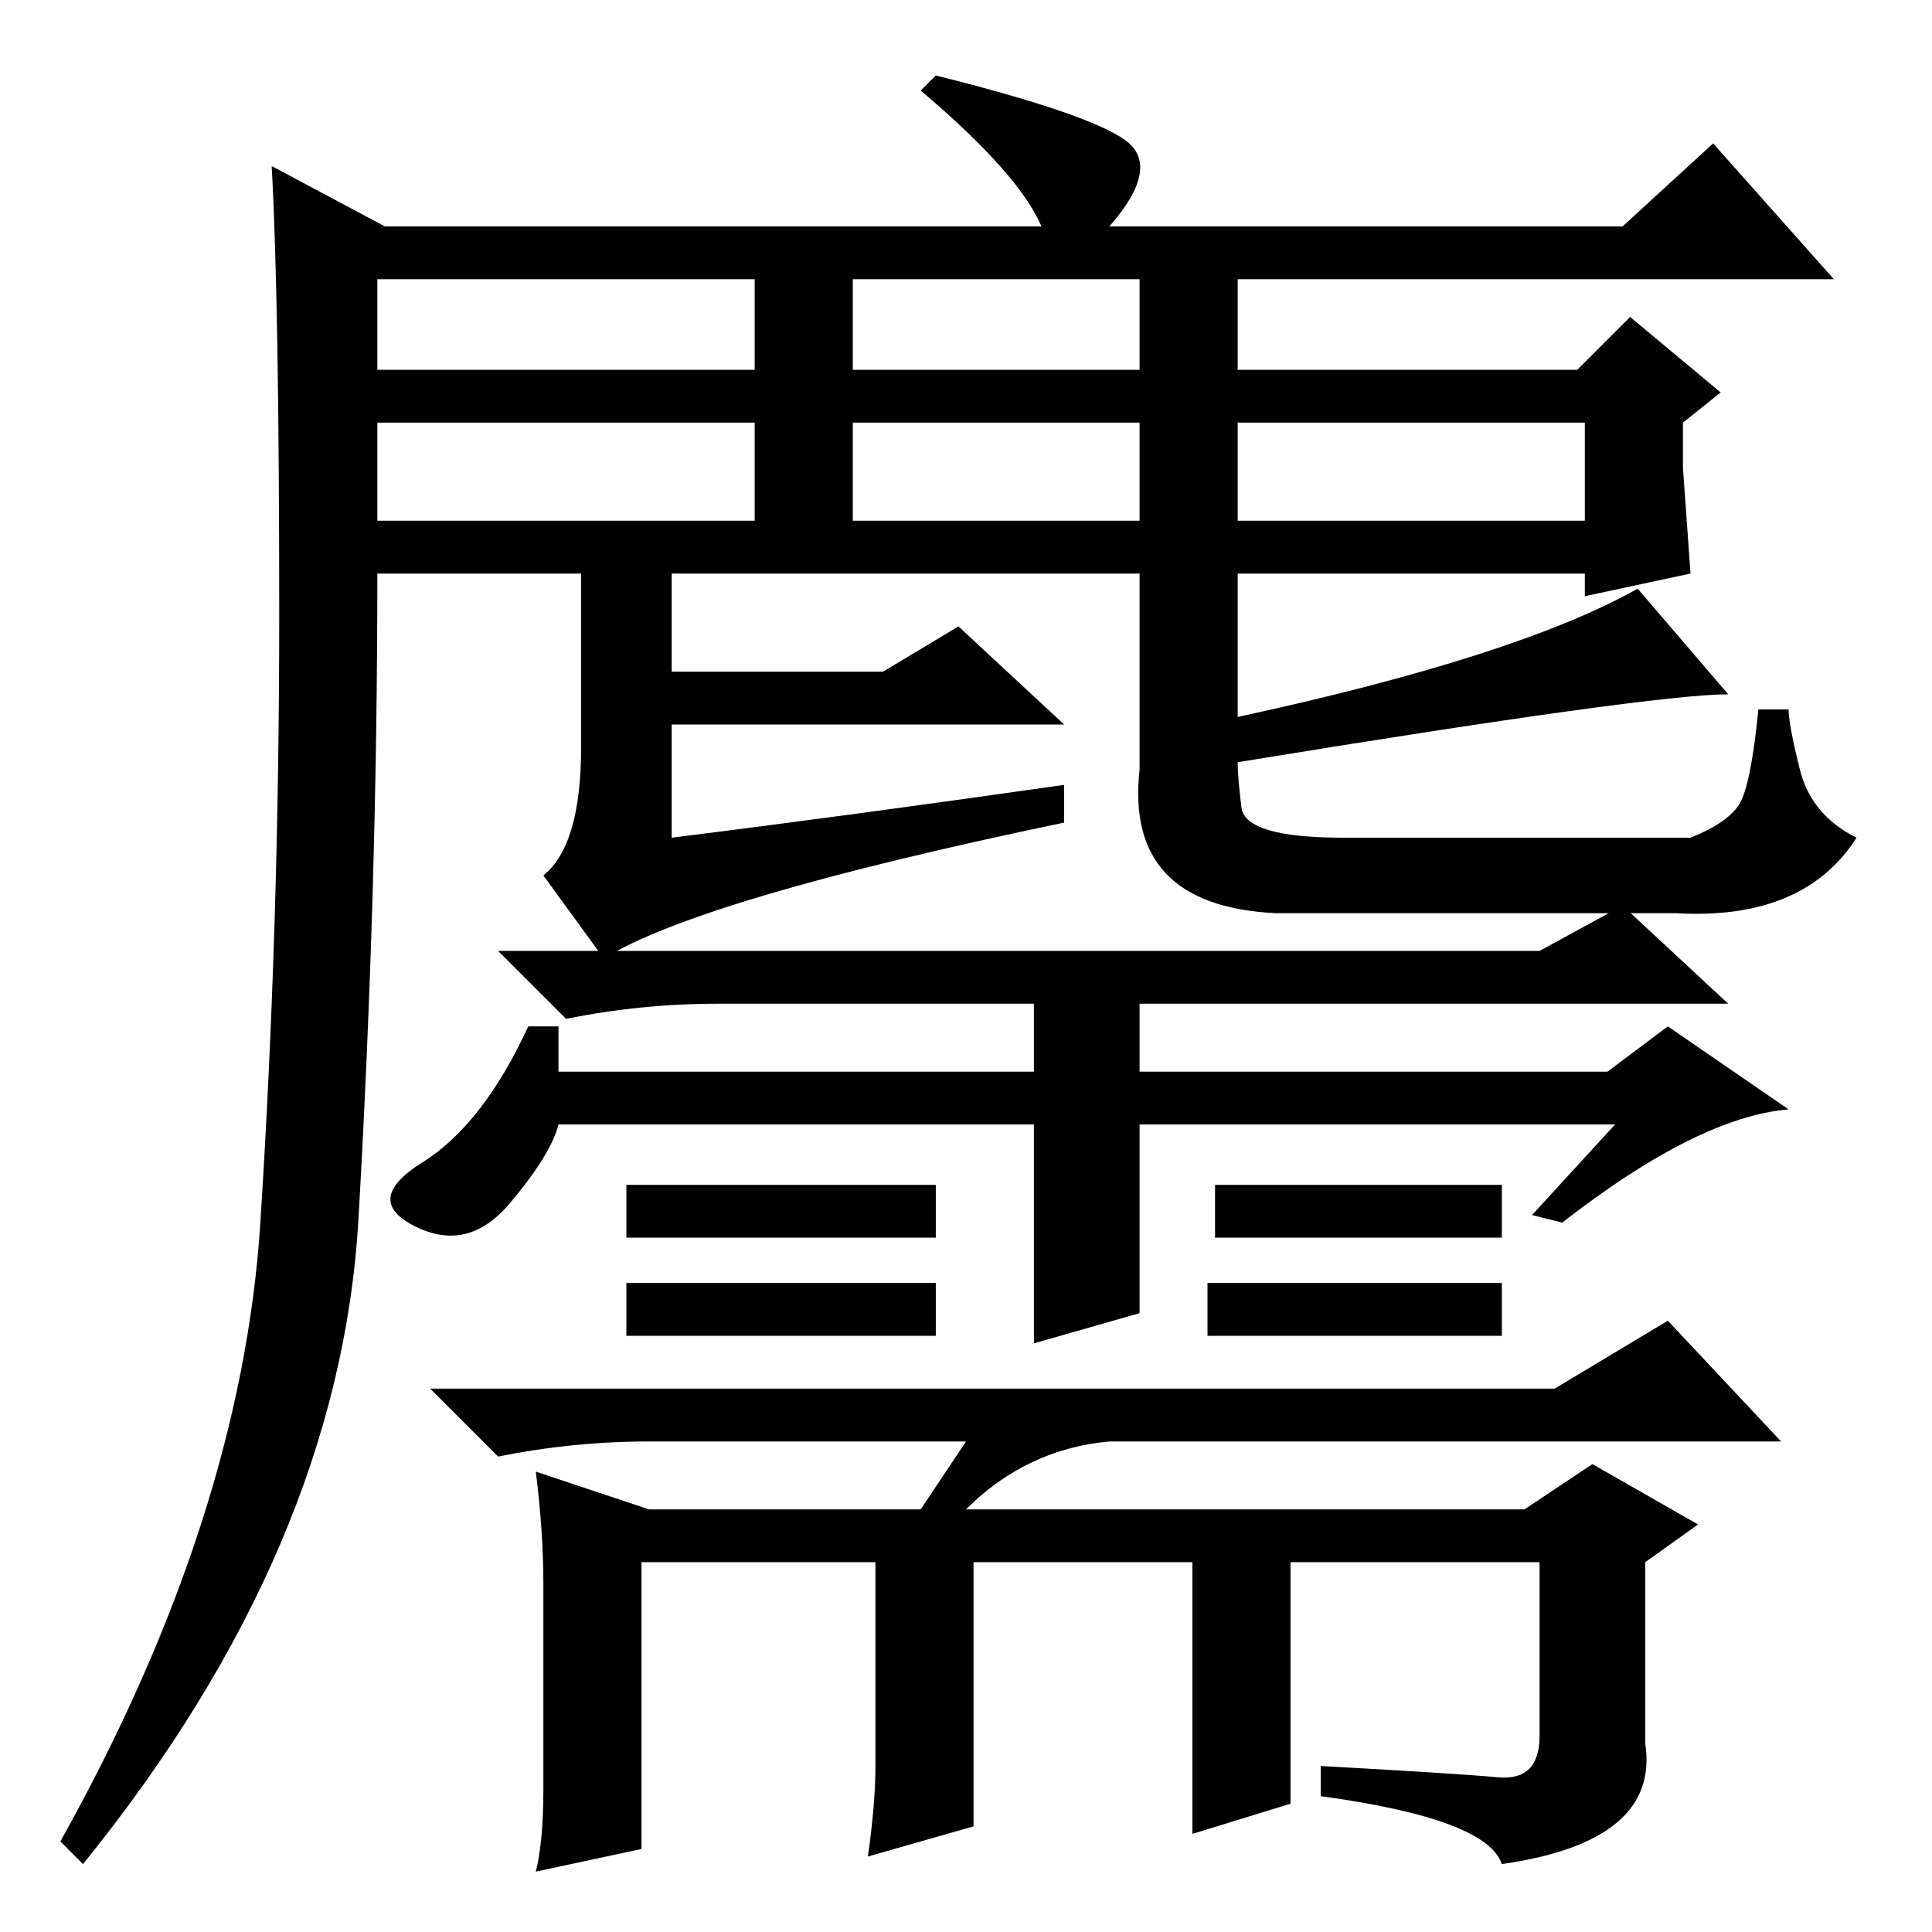 <?xml version="1.0" standalone="no"?>
<!DOCTYPE svg PUBLIC "-//W3C//DTD SVG 1.1//EN" "http://www.w3.org/Graphics/SVG/1.1/DTD/svg11.dtd" >
<svg xmlns="http://www.w3.org/2000/svg" xmlns:xlink="http://www.w3.org/1999/xlink" version="1.1" viewBox="0 -36 256 256">
  <g transform="matrix(1 0 0 -1 0 220)">
   <path fill="currentColor"
d="M214 107h-63v-25l-14 -4v29h-63q-1 -4 -6.5 -10.5t-12.5 -3t1 8.5t14 18h4v-6h63v9h-42q-10 0 -20 -2l-9 9h138l11 6l14 -13h-78v-9h62l8 6l16 -11q-12 -1 -30 -15l-4 1zM124 99v-7h-41v7h41zM199 99v-7h-38v7h38zM124 86v-7h-41v7h41zM199 86v-7h-39v7h39zM128 56h74
l9 6l14 -8l-7 -5v-24q2 -13 -19 -16q-2 6 -24 9v4q18 -1 23.5 -1.5t5.5 5.5v23h-33v-32l-13 -4v36h-29v-35l-14 -4q1 7 1 12v27h-31v-38l-14 -3q1 4 1 11v27q0 7 -1 15l15 -5h36l6 9h-42q-10 0 -20 -2l-9 9h149l15 9l15 -16h-89q-11 -1 -19 -9zM34.5 94q2.5 39 2.5 80.5
t-1 59.5l15 -8h87q-3 7 -16 18l2 2q20 -5 25 -8.5t-2 -11.5h68l12 11l16 -18h-79v-12h45l7 7l12 -10l-5 -4v-6l1 -14l-14 -3v3h-46v-19q37 8 53 17l12 -14q-10 0 -65 -9q0 -2 0.5 -6t13.5 -4h46q5 2 6.5 4.5t2.5 12.5h4q0 -2 1.5 -8t7.5 -9q-7 -11 -24 -10h-53q-20 1 -18 19
v26h-62v-13h28l10 6l14 -13h-52v-15q24 3 52 7v-5q-48 -10 -61 -18l-8 11q5 4 5 17v23h-27q0 -42 -2.5 -85.5t-36.5 -85.5l-3 3q24 43 26.5 82zM50 207h50v12h-50v-12zM113 207h38v12h-38v-12zM164 187h46v13h-46v-13zM113 187h38v13h-38v-13zM50 187h50v13h-50v-13z" />
  </g>

</svg>
